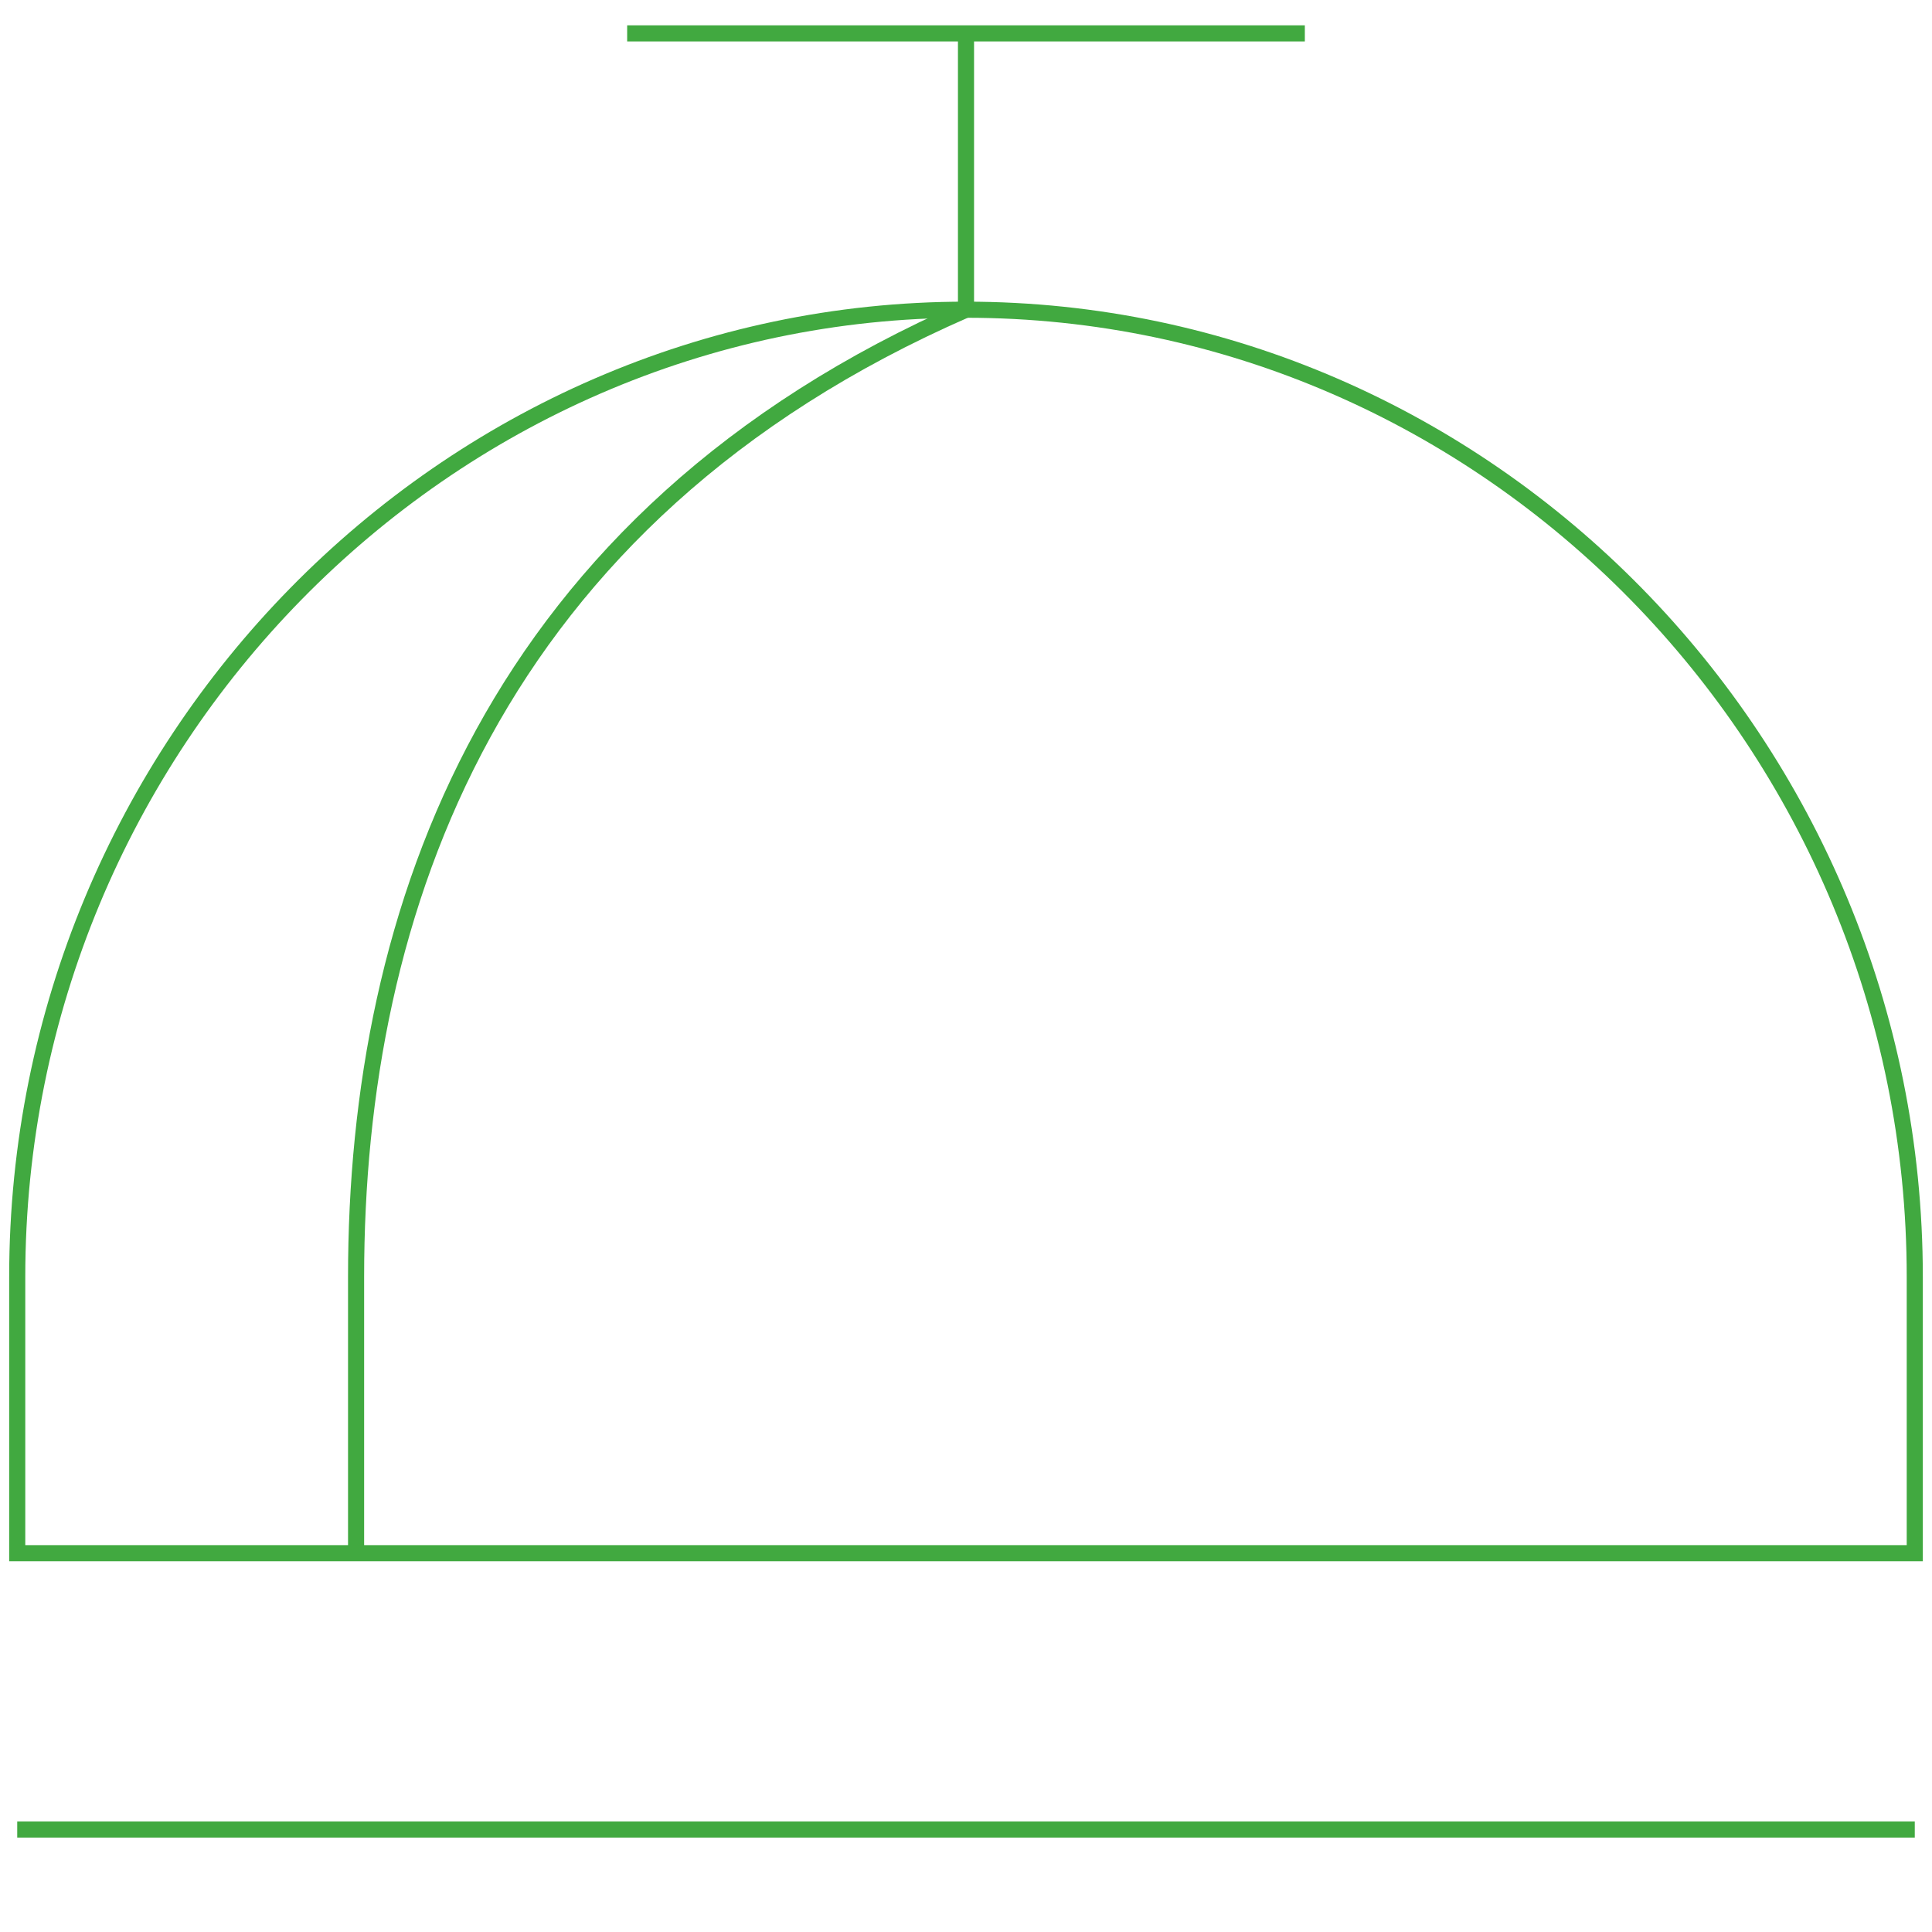 <?xml version="1.0" encoding="UTF-8"?>
<svg width="120px" height="120px" viewBox="0 0 120 120" version="1.1" xmlns="http://www.w3.org/2000/svg" xmlns:xlink="http://www.w3.org/1999/xlink">
    <!-- Generator: Sketch 41.2 (35397) - http://www.bohemiancoding.com/sketch -->
    <title>icon-hospitality</title>
    <desc>Created with Sketch.</desc>
    <defs></defs>
    <g id="Sprint-2" stroke="none" stroke-width="1" fill="none" fill-rule="evenodd">
        <g id="icon-hospitality" transform="translate(1, 2)" stroke="#41A940">
            <path d="M59,17.237 C29.535,30.11 21.117,54.567 21.117,77.309 L21.117,94.472" id="Shape"></path>
            <path d="M59,17.237 L59,0.074" id="Shape"></path>
            <path d="M117.93,77.309 C117.93,44.269 91.411,17.237 59,17.237 C26.589,17.237 0.07,44.269 0.07,77.309 L0.07,94.472 L117.93,94.472 L117.93,77.309 Z" id="Shape"></path>
            <path d="M0.07,111.635 L117.93,111.635" id="Shape"></path>
            <path d="M80.046,0.074 L37.954,0.074" id="Shape"></path>
        </g>
    </g>
</svg>